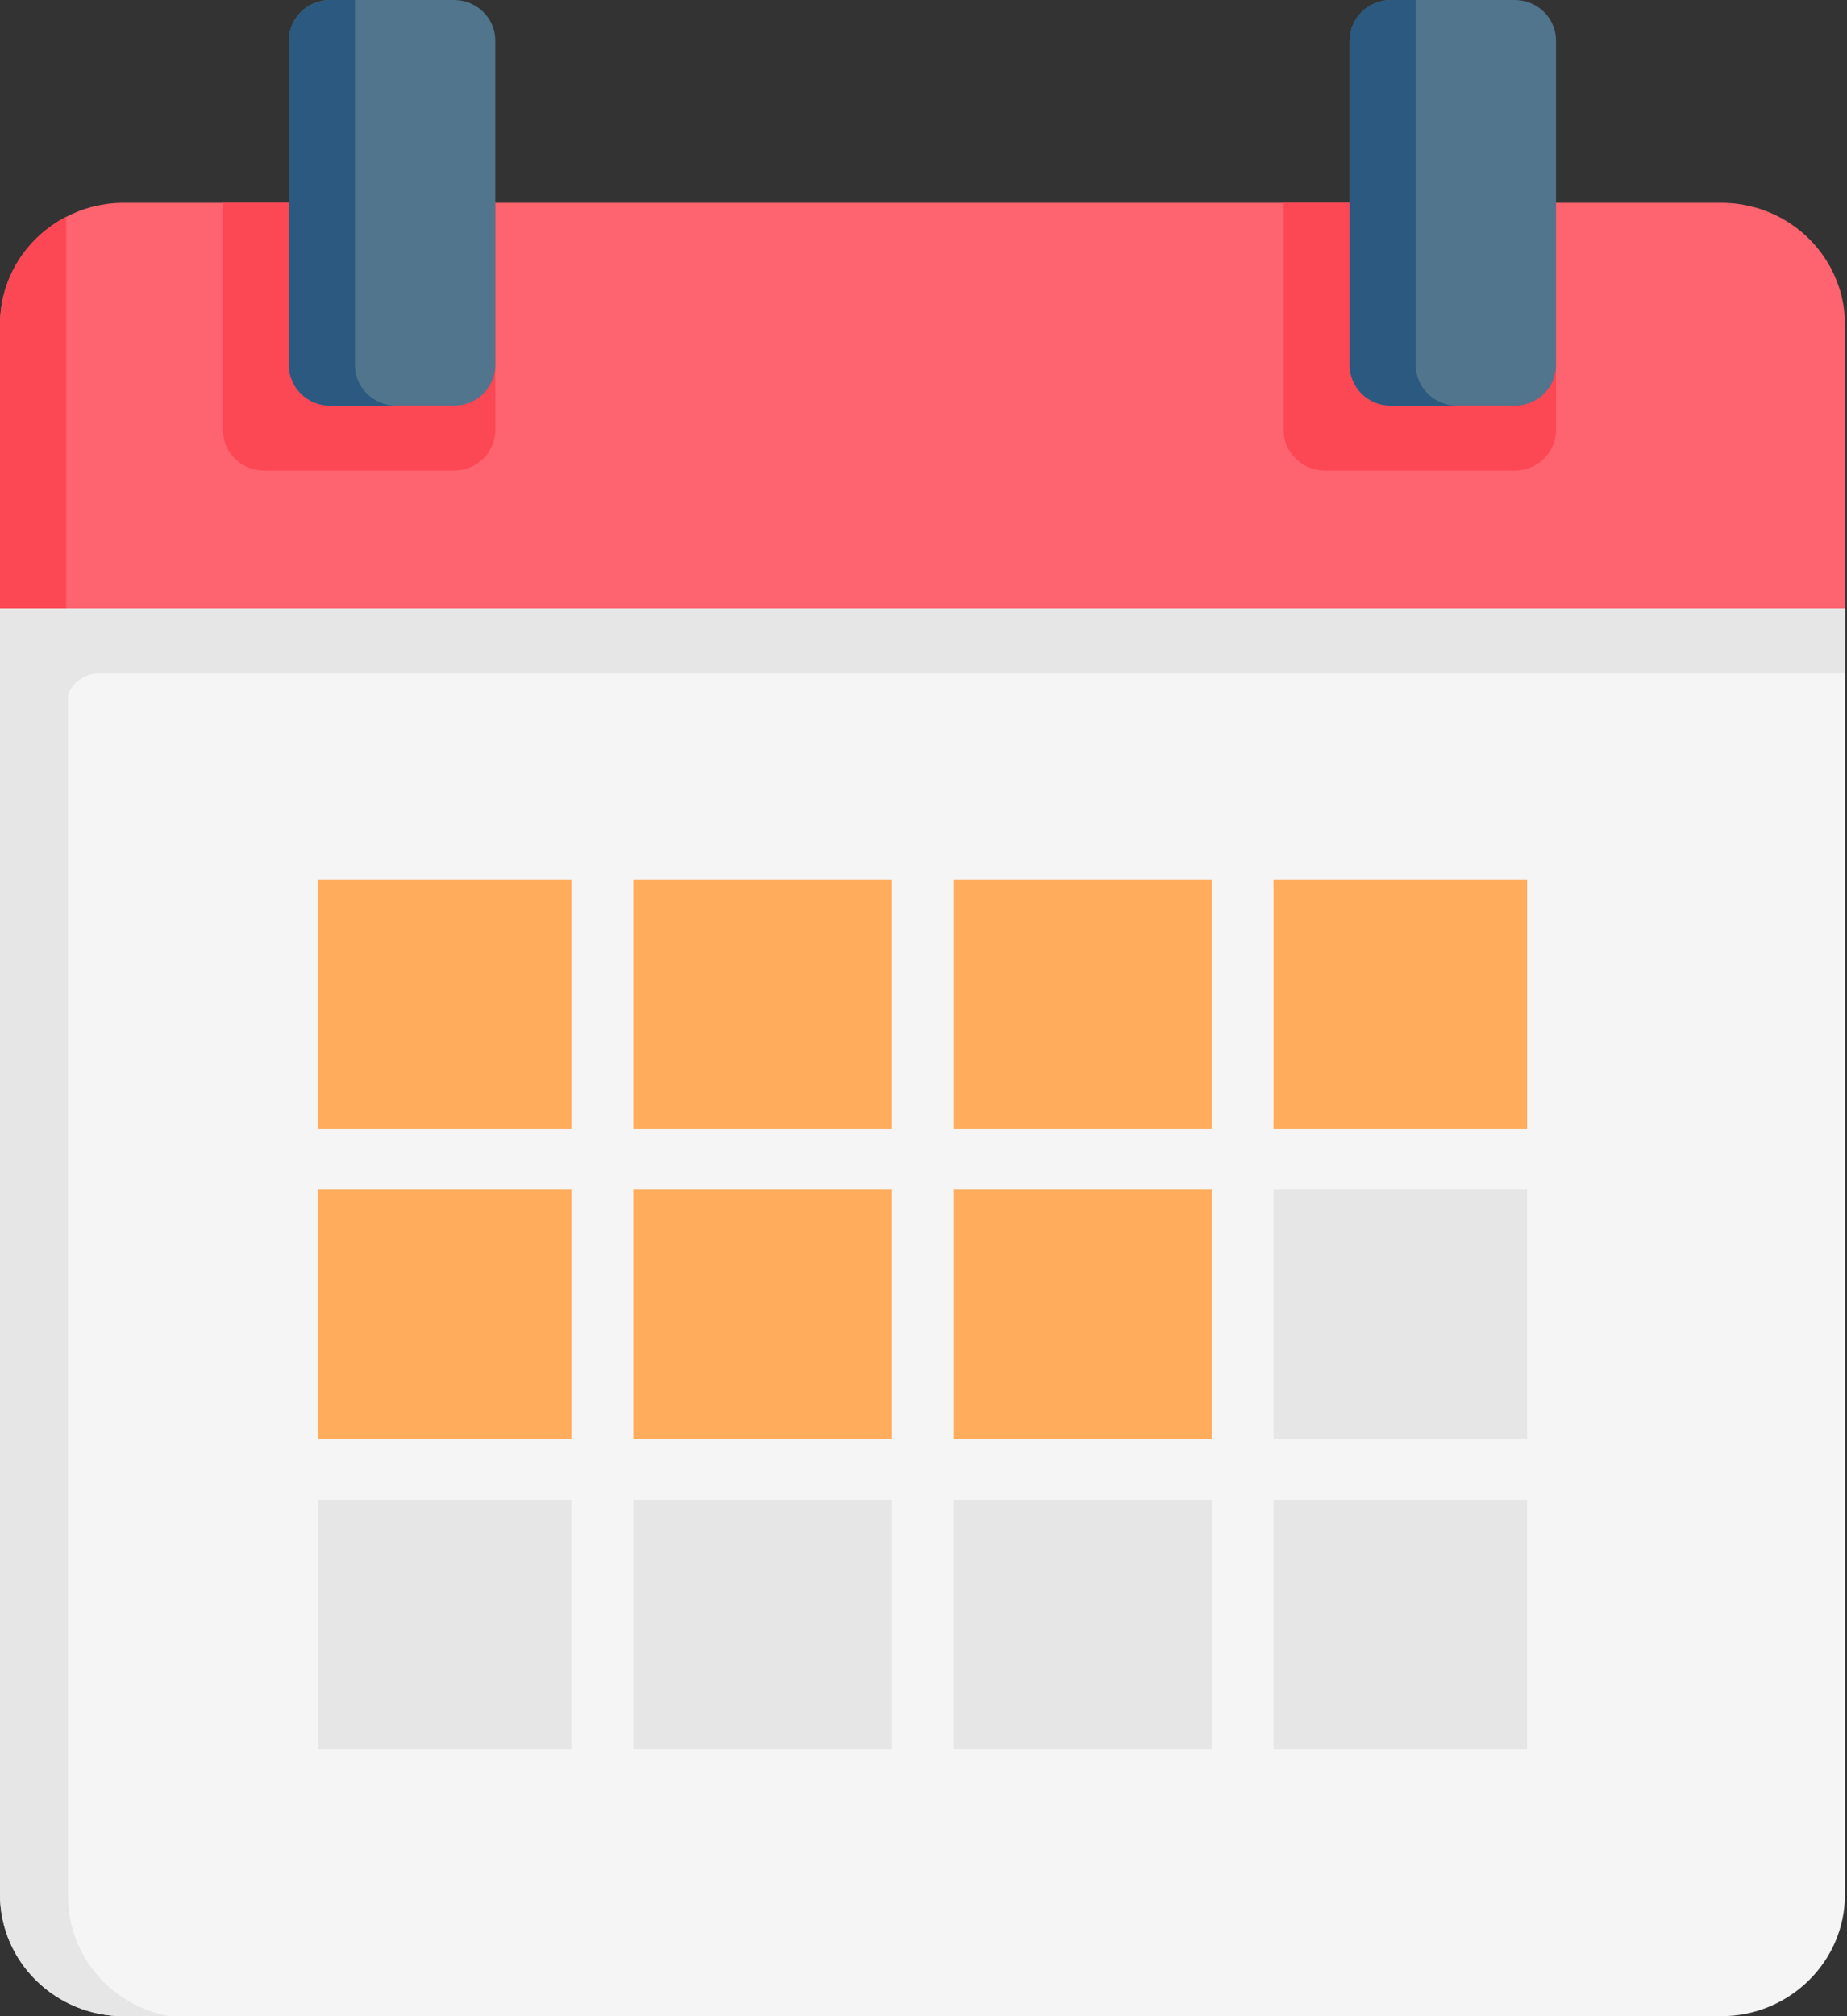 <?xml version="1.0" encoding="UTF-8"?>
<svg width="22px" height="24px" viewBox="0 0 22 24" version="1.1" xmlns="http://www.w3.org/2000/svg" xmlns:xlink="http://www.w3.org/1999/xlink">
    <rect x="0" y="0" width="22" height="24" fill="#333333" stroke="none"/>
    <title>A03373AB-53E0-4E38-8CA2-832C74D96EA9</title>
    <g id="Page-2" stroke="none" stroke-width="1" fill="none" fill-rule="evenodd">
        <g id="dashboard" transform="translate(-324, -332)" fill-rule="nonzero">
            <g id="calendar(1)" transform="translate(324, 332)">
                <path d="M21.976,3.863 L21.976,7.581 L0,7.581 L0,3.863 C0,3.307 0.319,2.824 0.787,2.582 C0.992,2.475 1.226,2.414 1.475,2.414 L20.501,2.414 C21.067,2.414 21.558,2.727 21.805,3.187 C21.914,3.389 21.976,3.619 21.976,3.863 Z" id="Path" fill="#FD646F"></path>
                <path d="M5.9,2.414 L5.9,5.119 C5.9,5.385 5.679,5.602 5.408,5.602 L3.146,5.602 C2.875,5.602 2.655,5.385 2.655,5.119 L2.655,2.414 L5.9,2.414 Z" id="Path" fill="#FC4755"></path>
                <path d="M18.534,2.414 L18.534,5.119 C18.534,5.385 18.314,5.602 18.043,5.602 L15.781,5.602 C15.51,5.602 15.29,5.385 15.29,5.119 L15.29,2.414 L18.534,2.414 Z" id="Path" fill="#FC4755"></path>
                <path d="M0.787,2.582 L0.787,7.581 L0,7.581 L0,3.863 C0,3.307 0.319,2.824 0.787,2.582 Z" id="Path" fill="#FC4755"></path>
                <g id="Group" transform="translate(3.786, 10.431)" fill="#E6E6E6">
                    <path d="M0.246,0.04 L2.775,0.04 C2.911,0.04 3.021,0.148 3.021,0.281 L3.021,2.766 C3.021,2.899 2.911,3.007 2.775,3.007 L0.246,3.007 C0.11,3.007 -1.42108547e-14,2.899 -1.42108547e-14,2.766 L-1.42108547e-14,0.281 C-1.42108547e-14,0.148 0.11,0.04 0.246,0.04 L0.246,0.04 Z" id="Path"></path>
                    <path d="M0.246,3.731 L2.775,3.731 C2.911,3.731 3.021,3.839 3.021,3.973 L3.021,6.458 C3.021,6.591 2.911,6.699 2.775,6.699 L0.246,6.699 C0.11,6.699 -1.42108547e-14,6.591 -1.42108547e-14,6.458 L-1.42108547e-14,3.973 C-1.42108547e-14,3.839 0.11,3.731 0.246,3.731 L0.246,3.731 Z" id="Path"></path>
                    <path d="M0.246,7.424 L2.775,7.424 C2.911,7.424 3.021,7.532 3.021,7.665 L3.021,10.15 C3.021,10.283 2.911,10.391 2.775,10.391 L0.246,10.391 C0.11,10.391 -1.42108547e-14,10.283 -1.42108547e-14,10.15 L-1.42108547e-14,7.665 C-1.42108547e-14,7.532 0.11,7.424 0.246,7.424 L0.246,7.424 Z" id="Path"></path>
                    <path d="M4.004,0.04 L6.588,0.04 C6.724,0.04 6.834,0.148 6.834,0.281 L6.834,2.766 C6.834,2.899 6.724,3.007 6.588,3.007 L4.004,3.007 C3.869,3.007 3.758,2.899 3.758,2.766 L3.758,0.281 C3.758,0.148 3.869,0.04 4.004,0.04 Z" id="Path"></path>
                    <path d="M4.004,3.731 L6.588,3.731 C6.724,3.731 6.834,3.839 6.834,3.973 L6.834,6.458 C6.834,6.591 6.724,6.699 6.588,6.699 L4.004,6.699 C3.869,6.699 3.758,6.591 3.758,6.458 L3.758,3.973 C3.758,3.839 3.869,3.731 4.004,3.731 Z" id="Path"></path>
                    <path d="M4.004,7.424 L6.588,7.424 C6.724,7.424 6.834,7.532 6.834,7.665 L6.834,10.15 C6.834,10.283 6.724,10.391 6.588,10.391 L4.004,10.391 C3.869,10.391 3.758,10.283 3.758,10.15 L3.758,7.665 C3.758,7.532 3.869,7.424 4.004,7.424 Z" id="Path"></path>
                    <path d="M7.817,0.04 L10.4,0.04 C10.536,0.04 10.646,0.148 10.646,0.281 L10.646,2.766 C10.646,2.899 10.536,3.007 10.4,3.007 L7.817,3.007 C7.681,3.007 7.571,2.899 7.571,2.766 L7.571,0.281 C7.571,0.148 7.681,0.04 7.817,0.04 Z" id="Path"></path>
                    <path d="M7.817,3.731 L10.4,3.731 C10.536,3.731 10.646,3.839 10.646,3.973 L10.646,6.458 C10.646,6.591 10.536,6.699 10.4,6.699 L7.817,6.699 C7.681,6.699 7.571,6.591 7.571,6.458 L7.571,3.973 C7.571,3.839 7.681,3.731 7.817,3.731 Z" id="Path"></path>
                    <path d="M7.817,7.424 L10.4,7.424 C10.536,7.424 10.646,7.532 10.646,7.665 L10.646,10.15 C10.646,10.283 10.536,10.391 10.4,10.391 L7.817,10.391 C7.681,10.391 7.571,10.283 7.571,10.15 L7.571,7.665 C7.571,7.532 7.681,7.424 7.817,7.424 Z" id="Path"></path>
                    <path d="M14.405,0.281 L14.405,2.766 C14.405,2.899 14.295,3.007 14.159,3.007 L11.629,3.007 C11.494,3.007 11.384,2.899 11.384,2.766 L11.384,0.281 C11.384,0.148 11.494,0.04 11.629,0.04 L14.159,0.04 C14.295,0.04 14.405,0.148 14.405,0.281 Z" id="Path"></path>
                    <path d="M11.629,3.731 L14.159,3.731 C14.295,3.731 14.405,3.839 14.405,3.973 L14.405,6.458 C14.405,6.591 14.295,6.699 14.159,6.699 L11.629,6.699 C11.494,6.699 11.384,6.591 11.384,6.458 L11.384,3.973 C11.384,3.839 11.494,3.731 11.629,3.731 Z" id="Path"></path>
                    <path d="M11.629,7.424 L14.159,7.424 C14.295,7.424 14.405,7.532 14.405,7.665 L14.405,10.15 C14.405,10.283 14.295,10.391 14.159,10.391 L11.629,10.391 C11.494,10.391 11.384,10.283 11.384,10.15 L11.384,7.665 C11.384,7.532 11.494,7.424 11.629,7.424 Z" id="Path"></path>
                </g>
                <path d="M0,7.243 L0,22.551 C0,23.351 0.66,24 1.475,24 L20.501,24 C21.315,24 21.976,23.351 21.976,22.551 L21.976,7.243 L0,7.243 Z" id="Path" fill="#F5F5F5"></path>
                <path d="M5.9,0.483 L5.9,4.346 C5.9,4.613 5.679,4.829 5.408,4.829 L3.933,4.829 C3.662,4.829 3.441,4.613 3.441,4.346 L3.441,0.483 C3.441,0.216 3.662,0 3.933,0 L5.408,0 C5.679,0 5.9,0.216 5.9,0.483 Z" id="Path" fill="#50758D"></path>
                <polygon id="Path" fill="#FFAC5C" points="3.786 10.47 6.807 10.47 6.807 13.438 3.786 13.438"></polygon>
                <polygon id="Path" fill="#FFAC5C" points="15.169 10.47 18.19 10.47 18.19 13.438 15.169 13.438"></polygon>
                <polygon id="Path" fill="#FFAC5C" points="7.544 10.47 10.619 10.47 10.619 13.438 7.544 13.438"></polygon>
                <polygon id="Path" fill="#FFAC5C" points="3.786 14.162 6.807 14.162 6.807 17.13 3.786 17.13"></polygon>
                <polygon id="Path" fill="#E6E6E6" points="15.169 14.162 18.19 14.162 18.19 17.13 15.169 17.13"></polygon>
                <polygon id="Path" fill="#FFAC5C" points="7.544 14.162 10.619 14.162 10.619 17.13 7.544 17.13"></polygon>
                <polygon id="Path" fill="#E6E6E6" points="3.786 17.854 6.807 17.854 6.807 20.822 3.786 20.822"></polygon>
                <polygon id="Path" fill="#E6E6E6" points="15.169 17.854 18.19 17.854 18.19 20.822 15.169 20.822"></polygon>
                <polygon id="Path" fill="#E6E6E6" points="7.544 17.854 10.619 17.854 10.619 20.822 7.544 20.822"></polygon>
                <polygon id="Path" fill="#FFAC5C" points="11.357 10.47 14.432 10.47 14.432 13.438 11.357 13.438"></polygon>
                <polygon id="Path" fill="#FFAC5C" points="11.357 14.162 14.432 14.162 14.432 17.13 11.357 17.13"></polygon>
                <polygon id="Path" fill="#E6E6E6" points="11.357 17.854 14.432 17.854 14.432 20.822 11.357 20.822"></polygon>
                <path d="M18.534,0.483 L18.534,4.346 C18.534,4.613 18.314,4.829 18.043,4.829 L16.568,4.829 C16.296,4.829 16.076,4.613 16.076,4.346 L16.076,0.483 C16.076,0.216 16.296,0 16.568,0 L18.043,0 C18.314,0 18.534,0.216 18.534,0.483 Z" id="Path" fill="#50758D"></path>
                <path d="M0,7.243 L0,22.551 C0,23.351 0.66,24 1.475,24 L2.02,24 C1.332,23.877 0.811,23.286 0.811,22.575 L0.811,8.268 C0.867,8.121 1.011,8.016 1.18,8.016 L21.976,8.016 L21.976,7.268 L21.976,7.243 L0,7.243 Z" id="Path" fill="#E6E6E6"></path>
                <path d="M4.72,4.829 L3.933,4.829 C3.662,4.829 3.441,4.613 3.441,4.346 L3.441,0.483 C3.441,0.216 3.662,0 3.933,0 L4.228,0 L4.228,4.346 C4.228,4.613 4.448,4.829 4.72,4.829 Z" id="Path" fill="#2B597F"></path>
                <path d="M17.354,4.829 L16.568,4.829 C16.296,4.829 16.076,4.613 16.076,4.346 L16.076,0.483 C16.076,0.216 16.296,0 16.568,0 L16.863,0 L16.863,4.346 C16.863,4.613 17.083,4.829 17.354,4.829 Z" id="Path" fill="#2B597F"></path>
            </g>
        </g>
    </g>
</svg>